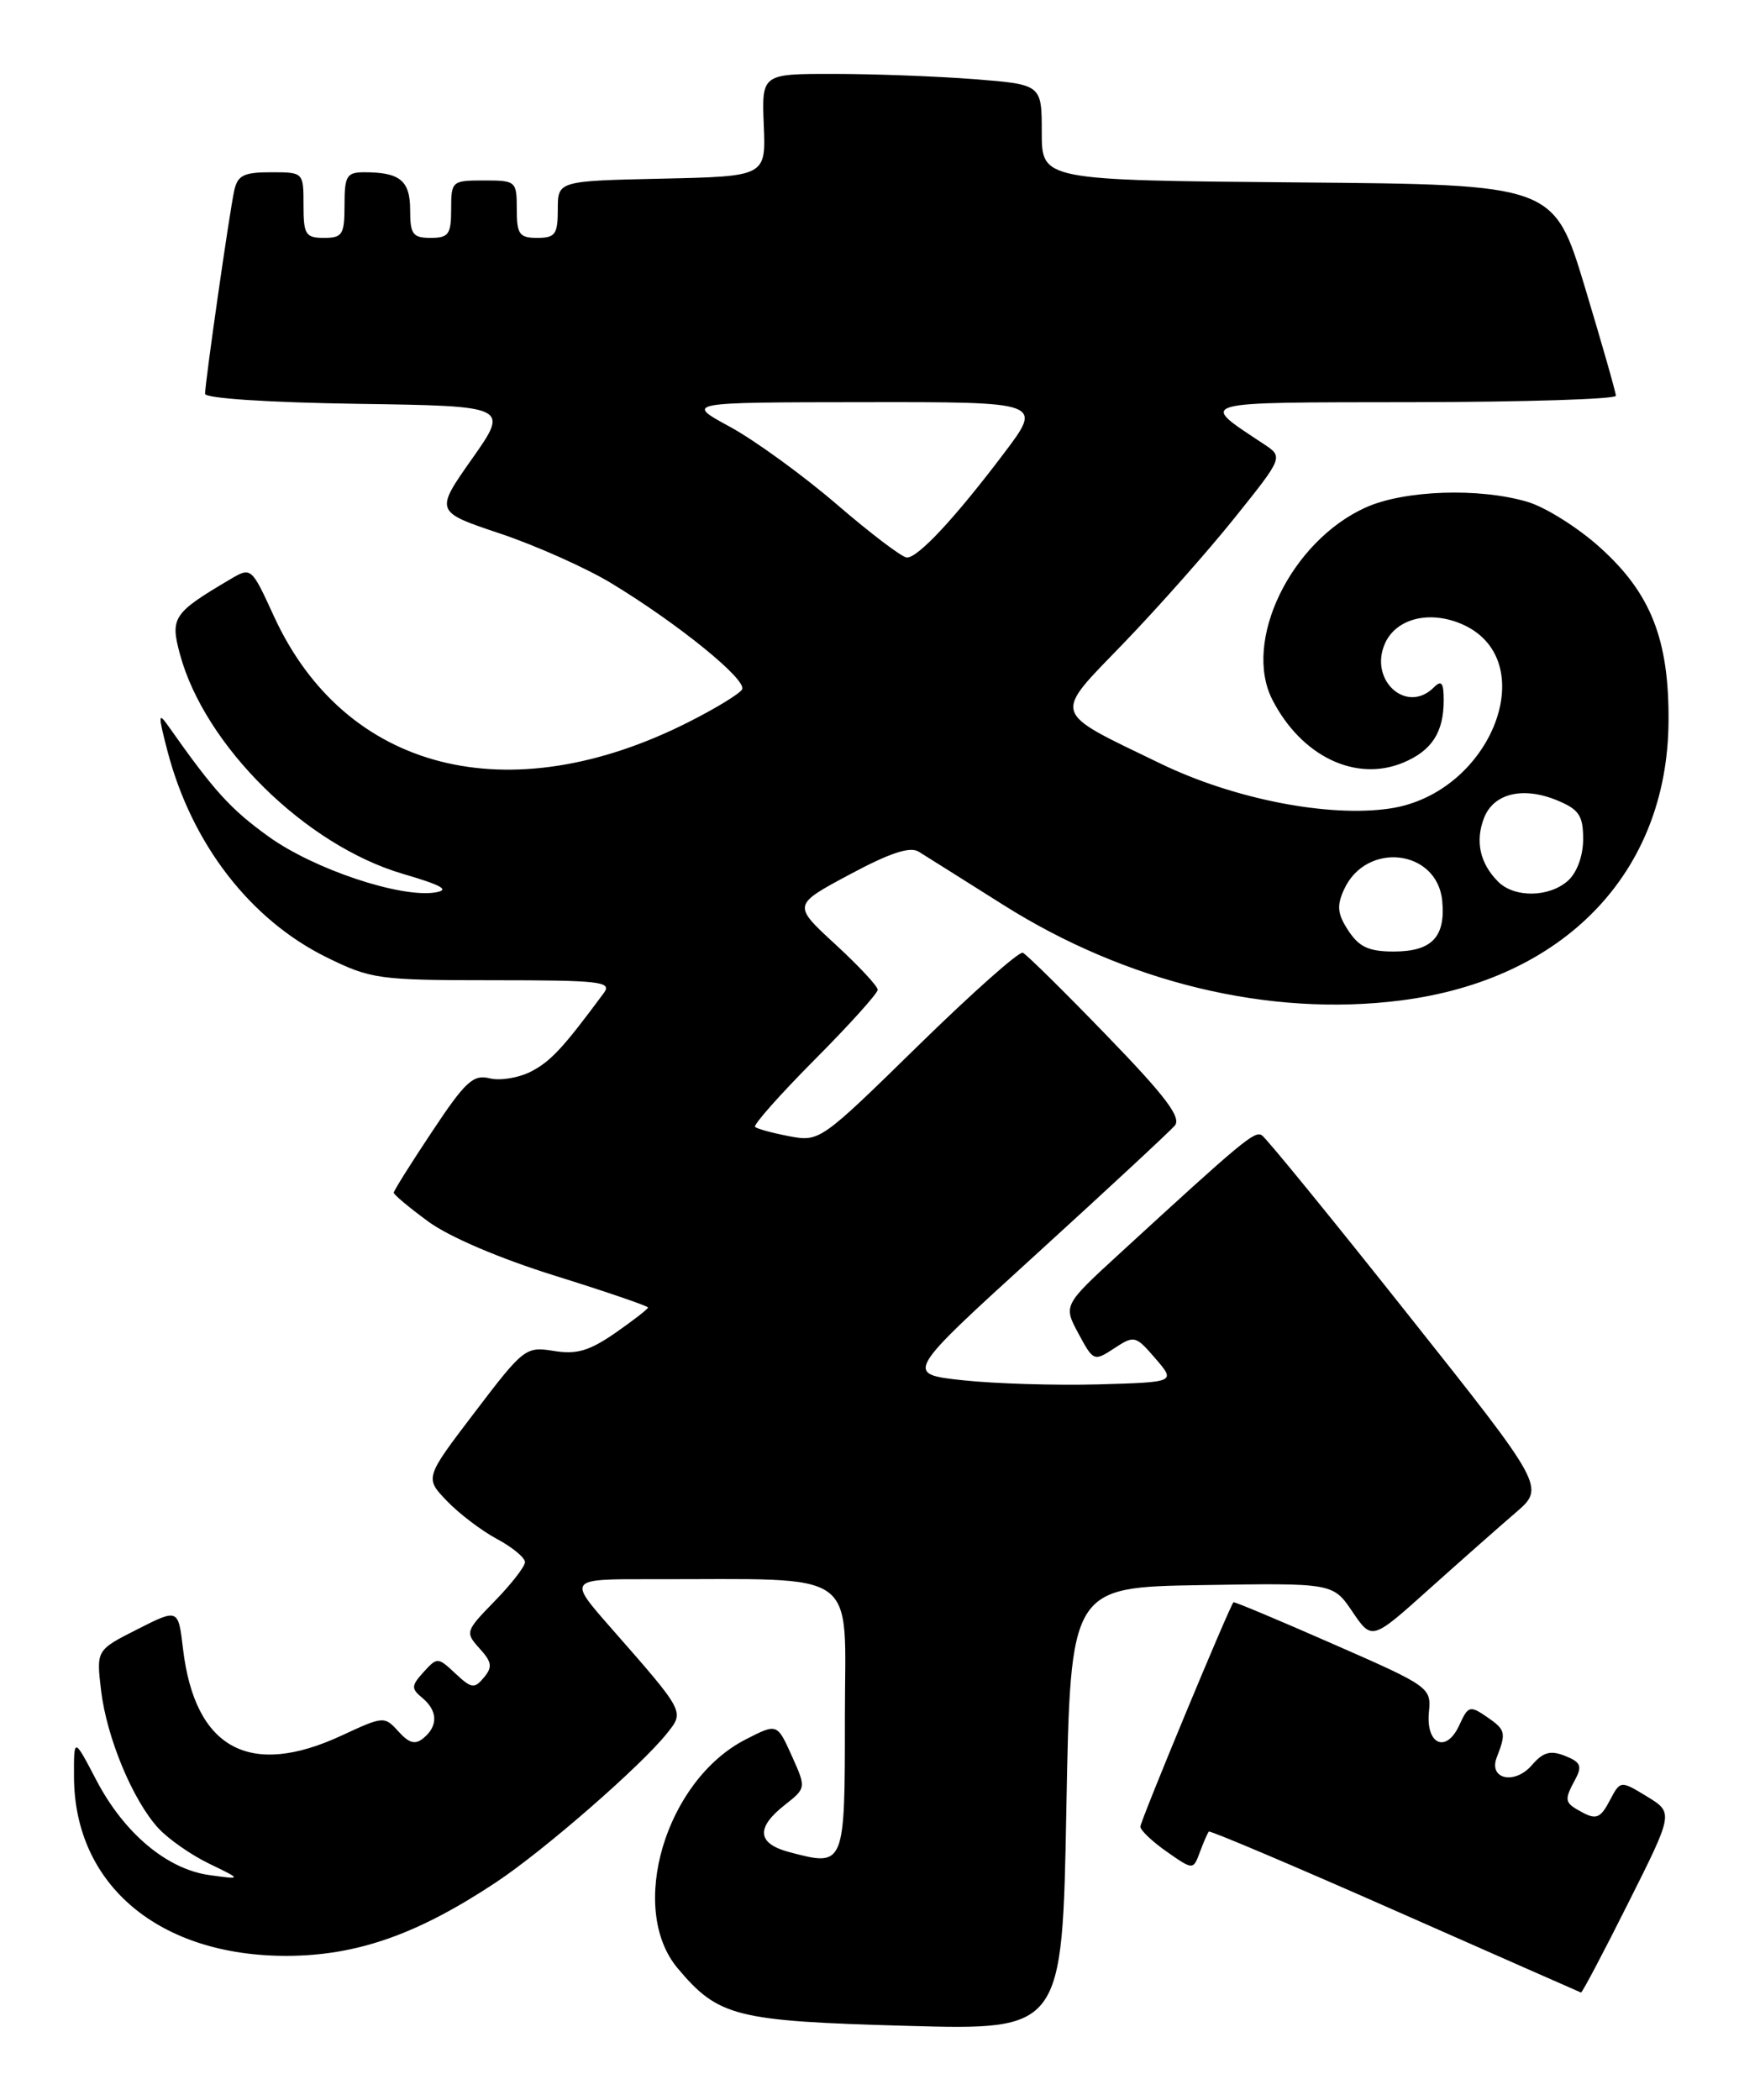 <?xml version="1.0" encoding="UTF-8" standalone="no"?>
<!DOCTYPE svg PUBLIC "-//W3C//DTD SVG 1.1//EN" "http://www.w3.org/Graphics/SVG/1.1/DTD/svg11.dtd" >
<svg xmlns="http://www.w3.org/2000/svg" xmlns:xlink="http://www.w3.org/1999/xlink" version="1.1" viewBox="0 0 212 256">
 <g >
 <path fill="currentColor"
d=" M 146.50 193.24 C 162.50 192.98 162.50 192.98 164.87 196.48 C 167.25 199.99 167.25 199.99 174.21 193.74 C 178.04 190.31 182.79 186.11 184.77 184.41 C 188.37 181.31 188.37 181.31 171.56 160.14 C 162.32 148.49 154.34 138.71 153.83 138.40 C 152.94 137.85 151.54 139.01 136.56 152.76 C 129.62 159.13 129.62 159.13 131.47 162.57 C 133.29 165.96 133.37 165.99 135.84 164.37 C 138.28 162.77 138.44 162.81 140.85 165.61 C 143.34 168.50 143.34 168.50 133.92 168.77 C 128.74 168.91 121.31 168.69 117.40 168.27 C 110.30 167.50 110.30 167.50 126.22 153.00 C 134.97 145.03 142.62 137.92 143.22 137.22 C 144.05 136.24 142.08 133.63 134.90 126.22 C 129.73 120.87 125.13 116.34 124.69 116.15 C 124.24 115.95 118.49 121.06 111.91 127.50 C 100.06 139.10 99.92 139.21 96.23 138.52 C 94.18 138.13 92.30 137.62 92.05 137.38 C 91.81 137.14 95.07 133.46 99.30 129.20 C 103.54 124.94 107.00 121.10 107.00 120.66 C 107.00 120.23 104.67 117.73 101.81 115.10 C 96.63 110.33 96.63 110.33 103.56 106.62 C 108.50 103.97 110.93 103.17 112.00 103.83 C 112.83 104.34 117.46 107.26 122.30 110.31 C 137.33 119.80 154.75 124.00 170.73 121.97 C 190.70 119.44 203.26 106.38 203.41 88.00 C 203.49 77.98 201.27 72.32 195.03 66.72 C 192.38 64.33 188.42 61.84 186.24 61.19 C 180.35 59.43 171.15 59.75 166.46 61.88 C 157.35 66.02 151.46 78.19 155.12 85.32 C 158.66 92.20 165.26 95.38 171.05 92.98 C 174.54 91.53 176.00 89.29 176.00 85.37 C 176.00 83.21 175.73 82.87 174.80 83.80 C 171.47 87.13 166.82 82.89 168.86 78.40 C 170.22 75.43 174.16 74.41 178.06 76.02 C 188.22 80.23 181.95 96.69 169.47 98.56 C 161.98 99.68 150.45 97.43 141.50 93.10 C 128.00 86.56 128.27 87.44 137.06 78.33 C 141.21 74.02 147.28 67.17 150.53 63.11 C 156.46 55.71 156.46 55.71 154.03 54.11 C 146.09 48.84 145.27 49.07 172.25 49.03 C 185.86 49.01 197.00 48.66 196.99 48.25 C 196.99 47.84 195.28 41.88 193.21 35.00 C 189.43 22.50 189.43 22.50 158.22 22.24 C 127.00 21.97 127.00 21.97 127.00 16.13 C 127.00 10.30 127.00 10.30 118.75 9.65 C 114.21 9.30 106.53 9.01 101.68 9.01 C 92.86 9.00 92.86 9.00 93.11 15.25 C 93.37 21.50 93.37 21.50 80.69 21.78 C 68.00 22.06 68.00 22.06 68.00 25.53 C 68.00 28.56 67.69 29.00 65.50 29.00 C 63.31 29.00 63.00 28.57 63.00 25.50 C 63.00 22.08 62.90 22.00 59.00 22.00 C 55.10 22.00 55.00 22.08 55.00 25.50 C 55.00 28.57 54.69 29.00 52.50 29.00 C 50.32 29.00 50.00 28.56 50.00 25.61 C 50.00 22.02 48.76 21.00 44.42 21.00 C 42.26 21.00 42.00 21.44 42.00 25.00 C 42.00 28.60 41.75 29.00 39.50 29.00 C 37.25 29.00 37.00 28.60 37.00 25.00 C 37.00 21.00 37.00 21.00 33.02 21.00 C 29.70 21.00 28.96 21.38 28.55 23.25 C 27.97 25.90 25.00 46.63 25.00 48.01 C 25.00 48.56 32.72 49.07 43.54 49.23 C 62.08 49.50 62.08 49.50 57.54 55.94 C 53.01 62.38 53.01 62.38 60.98 65.05 C 65.36 66.52 71.47 69.25 74.54 71.11 C 82.72 76.07 91.16 82.93 90.46 84.06 C 90.13 84.60 87.18 86.40 83.90 88.05 C 61.98 99.11 42.07 94.02 33.40 75.14 C 30.63 69.10 30.63 69.10 28.00 70.66 C 21.12 74.72 20.73 75.30 21.93 79.73 C 24.94 90.92 37.26 103.06 49.14 106.54 C 53.92 107.94 54.89 108.50 53.05 108.80 C 48.79 109.48 38.27 105.96 32.76 102.00 C 28.11 98.65 26.12 96.47 20.51 88.50 C 19.28 86.76 19.27 87.16 20.40 91.50 C 23.35 102.86 30.51 112.14 39.86 116.73 C 45.24 119.37 46.17 119.50 60.13 119.50 C 73.10 119.50 74.64 119.67 73.63 121.03 C 68.67 127.74 67.16 129.37 64.76 130.62 C 63.25 131.40 60.97 131.78 59.70 131.46 C 57.69 130.96 56.73 131.84 52.69 137.93 C 50.11 141.80 48.00 145.17 48.00 145.40 C 48.00 145.64 49.89 147.22 52.21 148.92 C 54.74 150.78 60.93 153.43 67.71 155.54 C 73.92 157.48 79.00 159.22 79.00 159.40 C 79.00 159.58 77.20 160.97 75.01 162.50 C 71.84 164.69 70.29 165.15 67.50 164.69 C 64.09 164.14 63.83 164.34 57.89 172.15 C 51.78 180.17 51.78 180.17 54.47 182.97 C 55.94 184.51 58.69 186.60 60.57 187.61 C 62.46 188.62 64.00 189.90 64.00 190.44 C 64.00 190.97 62.34 193.11 60.32 195.18 C 56.73 198.86 56.69 199.00 58.46 200.96 C 59.97 202.62 60.06 203.23 58.99 204.51 C 57.84 205.90 57.47 205.85 55.52 204.02 C 53.39 202.02 53.30 202.01 51.64 203.84 C 50.13 205.51 50.11 205.85 51.47 206.98 C 53.36 208.54 53.43 210.40 51.65 211.87 C 50.63 212.73 49.89 212.54 48.57 211.08 C 46.87 209.20 46.75 209.21 41.67 211.57 C 30.42 216.81 23.75 213.17 22.31 201.00 C 21.73 196.10 21.73 196.10 16.74 198.63 C 11.74 201.16 11.74 201.16 12.32 206.08 C 13.01 211.84 16.18 219.47 19.30 222.87 C 20.51 224.19 23.30 226.14 25.50 227.20 C 29.50 229.14 29.50 229.14 25.58 228.60 C 20.38 227.90 15.14 223.51 11.75 217.03 C 9.00 211.77 9.00 211.77 9.02 216.64 C 9.08 229.81 19.42 238.48 35.00 238.44 C 43.54 238.41 50.92 235.81 60.46 229.48 C 66.33 225.59 78.21 215.23 81.33 211.29 C 83.45 208.62 83.53 208.77 74.38 198.34 C 69.26 192.50 69.26 192.50 79.38 192.52 C 105.27 192.57 103.00 190.95 103.00 209.38 C 103.00 227.58 103.00 227.58 96.25 225.80 C 92.31 224.76 92.11 222.85 95.65 220.06 C 98.29 217.98 98.29 217.98 96.52 214.04 C 94.74 210.09 94.74 210.09 90.93 212.04 C 81.14 217.03 76.49 232.67 82.62 239.96 C 87.59 245.87 89.68 246.39 110.50 246.97 C 129.50 247.50 129.50 247.50 130.00 220.50 C 130.50 193.50 130.50 193.50 146.50 193.24 Z  M 198.50 231.99 C 204.02 220.99 204.02 220.99 200.78 219.01 C 197.54 217.04 197.54 217.04 196.23 219.53 C 195.14 221.61 194.59 221.85 192.96 220.98 C 190.69 219.77 190.64 219.54 192.04 216.92 C 192.91 215.30 192.69 214.81 190.79 214.06 C 189.00 213.35 188.12 213.60 186.75 215.19 C 184.65 217.62 181.43 216.91 182.47 214.24 C 183.64 211.23 183.55 210.88 181.28 209.32 C 179.19 207.89 178.98 207.95 177.90 210.32 C 176.32 213.78 173.81 212.70 174.20 208.71 C 174.49 205.73 174.29 205.58 162.51 200.42 C 155.91 197.52 150.45 195.23 150.37 195.33 C 149.81 196.01 139.00 222.05 139.02 222.69 C 139.03 223.14 140.48 224.51 142.25 225.75 C 145.46 227.99 145.46 227.99 146.28 225.78 C 146.73 224.57 147.22 223.45 147.37 223.29 C 147.53 223.14 157.75 227.47 170.08 232.92 C 182.41 238.37 192.61 242.86 192.74 242.91 C 192.87 242.96 195.47 238.05 198.50 231.99 Z  M 164.38 113.46 C 163.04 111.42 162.94 110.43 163.85 108.44 C 166.54 102.53 175.21 103.53 175.82 109.82 C 176.24 114.24 174.55 116.00 169.90 116.00 C 166.88 116.00 165.69 115.45 164.38 113.46 Z  M 182.64 107.49 C 180.43 105.28 179.82 102.59 180.90 99.76 C 182.06 96.70 185.70 95.83 189.92 97.61 C 192.50 98.69 193.00 99.45 193.00 102.30 C 193.00 104.31 192.26 106.36 191.17 107.35 C 188.89 109.41 184.63 109.48 182.64 107.49 Z  M 102.00 61.48 C 97.88 57.94 92.03 53.69 89.00 52.04 C 83.50 49.05 83.50 49.05 105.31 49.03 C 127.12 49.00 127.12 49.00 122.40 55.25 C 116.44 63.14 111.91 68.01 110.55 67.97 C 109.97 67.95 106.12 65.03 102.00 61.48 Z "/>
</g>
</svg>